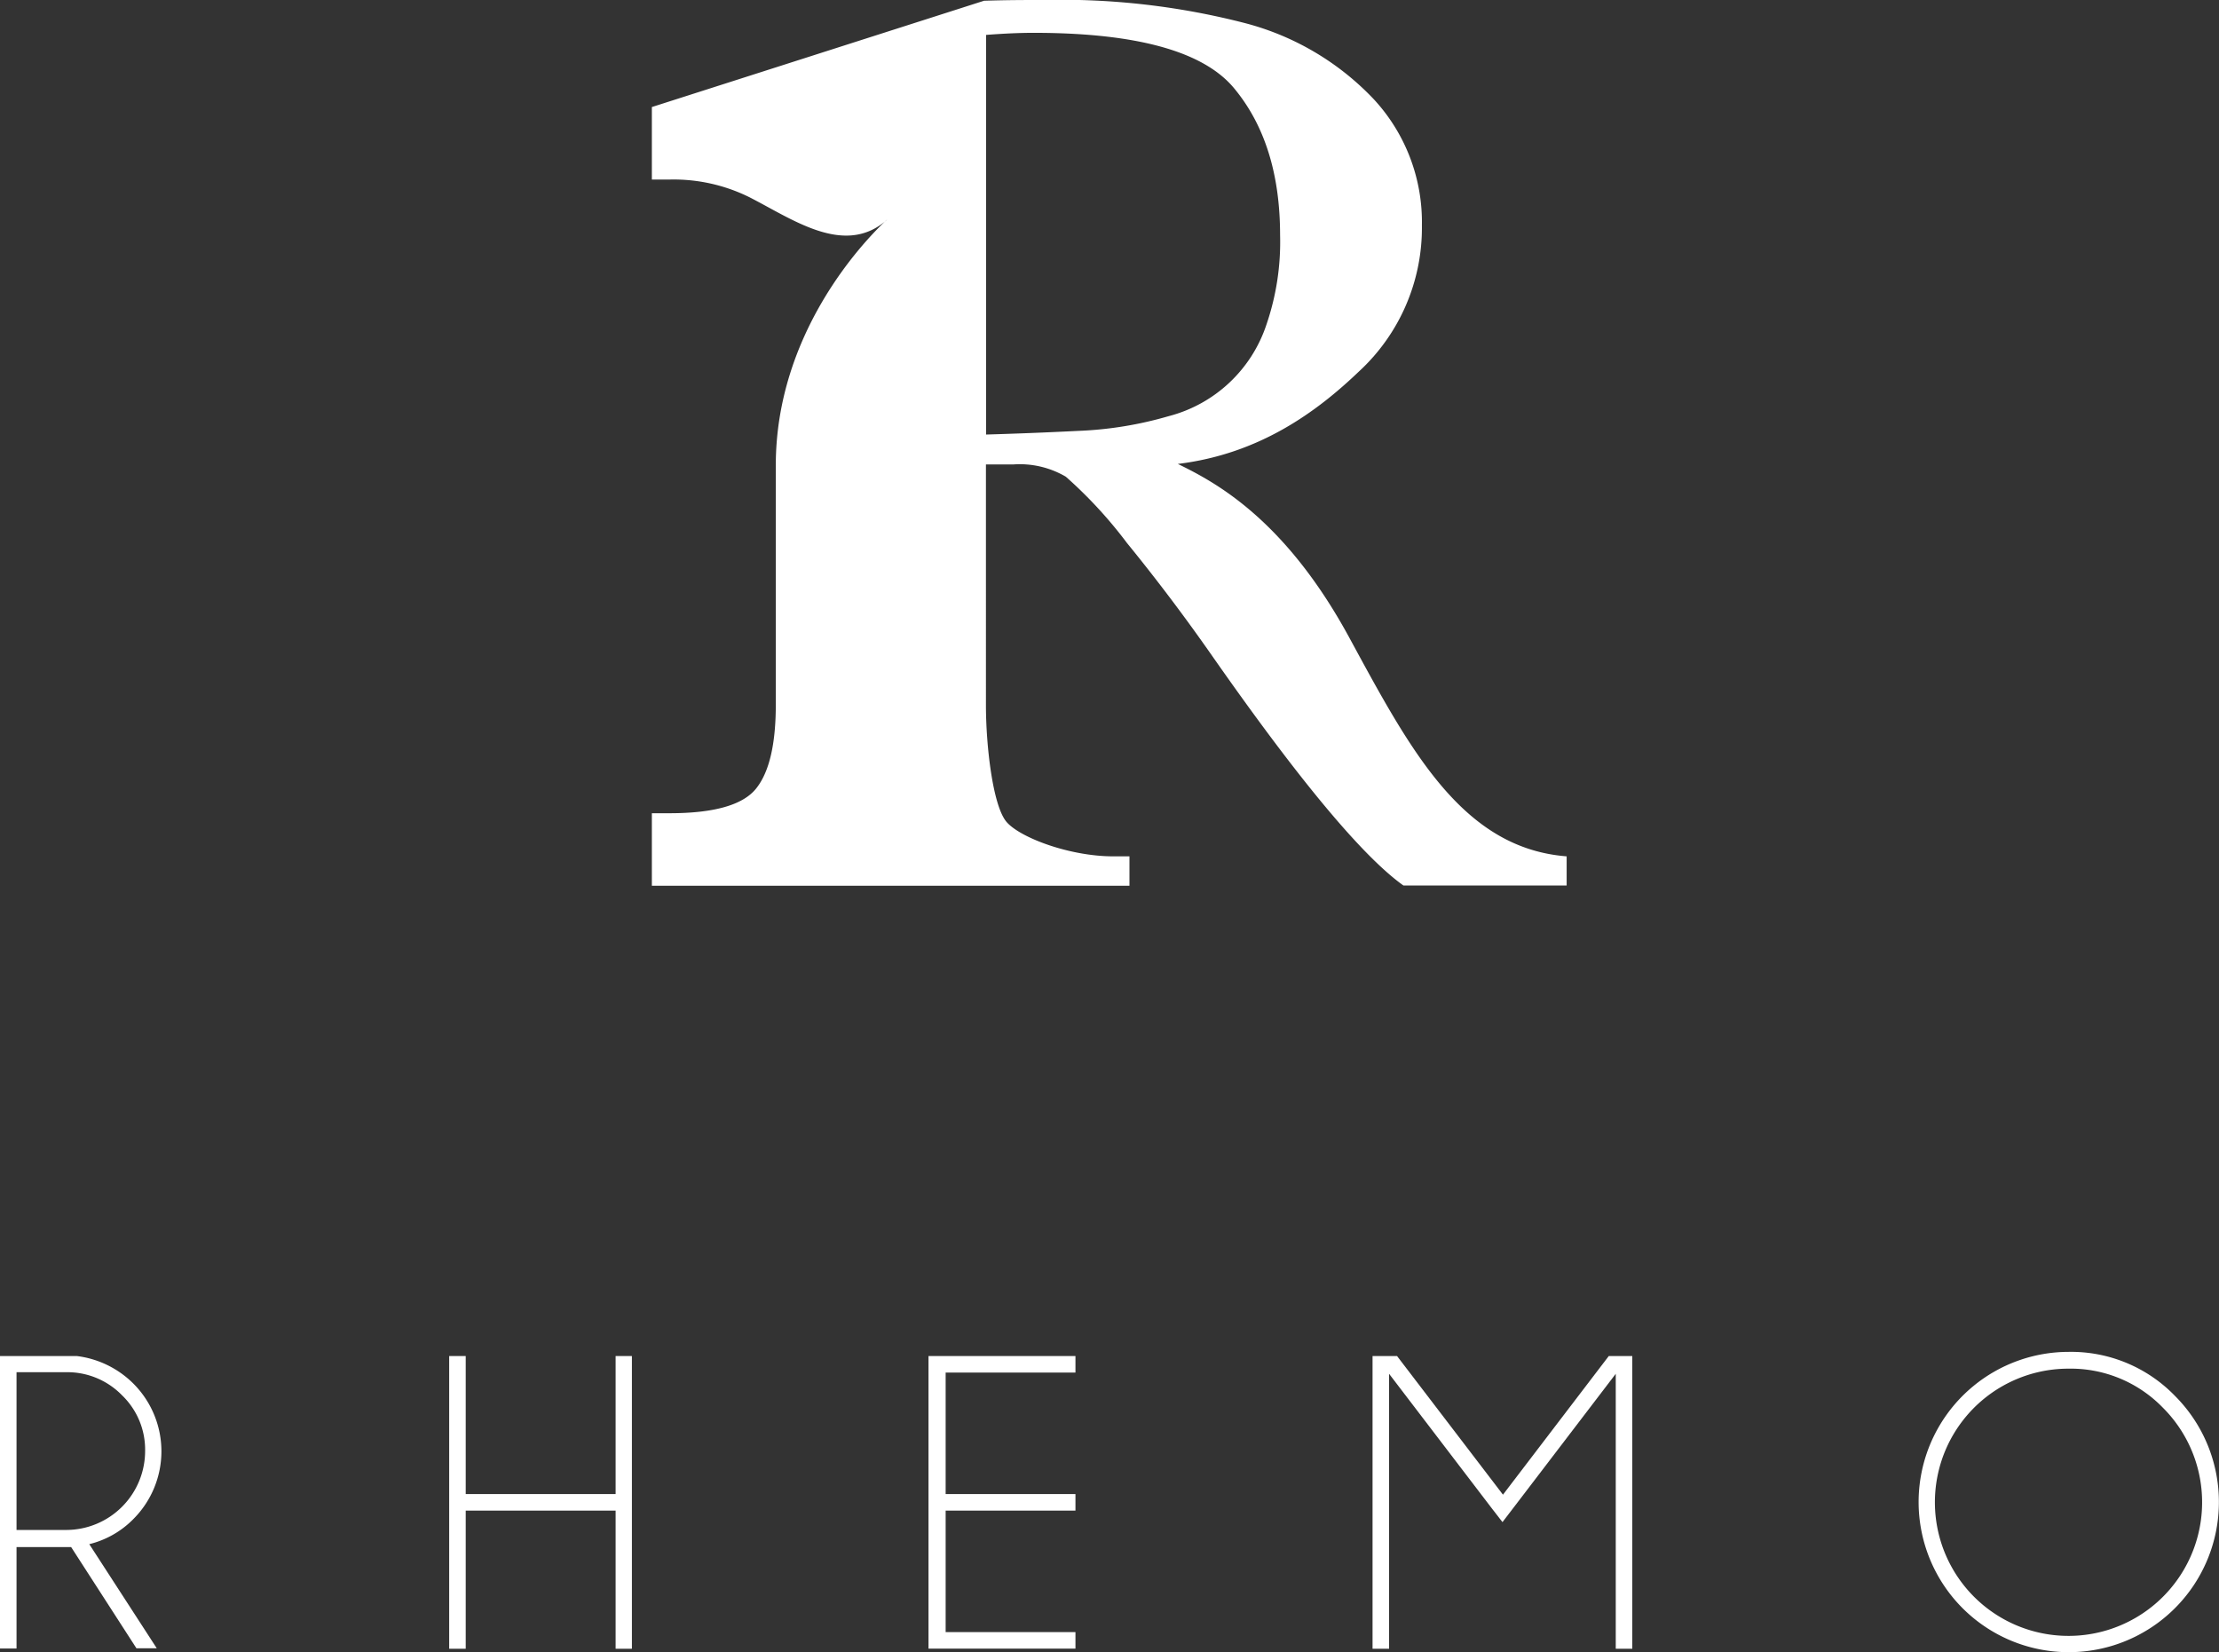 <svg id="Capa_1" data-name="Capa 1" xmlns="http://www.w3.org/2000/svg" viewBox="0 0 181.2 134.91"><rect x="0" y="0" width="181.2" height="134.91" fill="#333333" stroke="none"/><defs><style>.cls-1{fill:#FFF;}</style></defs><title>logo_rhemo</title><path class="cls-1" d="M15.21,158.4l-0.41,0H10.75v8.28H9.4V142.8h6.27a7.9,7.9,0,0,1,4.65,2.28,7.82,7.82,0,0,1,0,11,7.57,7.57,0,0,1-3.63,2.08l5.51,8.5H20.54Zm-4.46-14.23V157h4.06a6.45,6.45,0,0,0,6.44-6.46A6.16,6.16,0,0,0,19.36,146a6.23,6.23,0,0,0-4.55-1.88H10.75Z" transform="translate(-9.4 -32.08)"/><path class="cls-1" d="M47.43,155.42V166.7H46.08V142.8h1.35v11.27H59.67V142.8H61v23.9H59.67V155.42H47.43Z" transform="translate(-9.4 -32.08)"/><path class="cls-1" d="M97.22,142.8v1.35H86.62v9.92h10.6v1.35H86.62v9.92h10.6v1.35h-12V142.8h12Z" transform="translate(-9.4 -32.08)"/><path class="cls-1" d="M142.69,142.8v23.9h-1.35V144.25l-8.4,11-0.85,1.11-0.86-1.11-8.4-11V166.7h-1.35V142.8h2l8.65,11.32,8.64-11.32h2Z" transform="translate(-9.4 -32.08)"/><path class="cls-1" d="M187,146.05a12.26,12.26,0,1,1-8.68-3.59A11.81,11.81,0,0,1,187,146.05Zm-8.68-2.22A10.91,10.91,0,1,0,186,147,10.48,10.48,0,0,0,178.33,143.83Z" transform="translate(-9.4 -32.08)"/><path class="cls-1" d="M119.58,84.14c-5.31-9.78-11.06-12.74-14-14.18,6.66-.81,11.34-4.25,14.78-7.54a15.94,15.94,0,0,0,5.15-11.94,14.76,14.76,0,0,0-3.94-10.31A22.19,22.19,0,0,0,111.19,34,60,60,0,0,0,94.6,32.08c-1.53,0-2.9,0-4.84.06L62.63,40.82v5.92h1.44a13.94,13.94,0,0,1,6.5,1.43c3.49,1.77,7.66,4.82,11.09,2,0.28-.27.15-0.12,0,0-1.85,1.76-8.91,9.19-8.91,19.91V89.63q0,4.85-1.62,6.85t-7.06,2H62.63v5.92h39V102H100.3c-3.52,0-7.55-1.5-8.69-2.79s-1.7-6.24-1.7-9.55V70h2.26a7.44,7.44,0,0,1,4.26,1,36.44,36.44,0,0,1,5,5.42q3.63,4.45,7,9.28Q119,100.81,124,104.38h13.33V102C128.77,101.33,124.53,93.25,119.58,84.14ZM97.49,67.26c-2.6.13-5.12,0.23-7.57,0.3l0-32.63c1.44-.11,2.73-0.17,3.87-0.17q12.62,0,16.38,4.52t3.76,12a20.78,20.78,0,0,1-1.1,7.26,11.44,11.44,0,0,1-8,7.52A30.56,30.56,0,0,1,97.49,67.26Z" transform="translate(-9.4 -32.08)"/></svg>